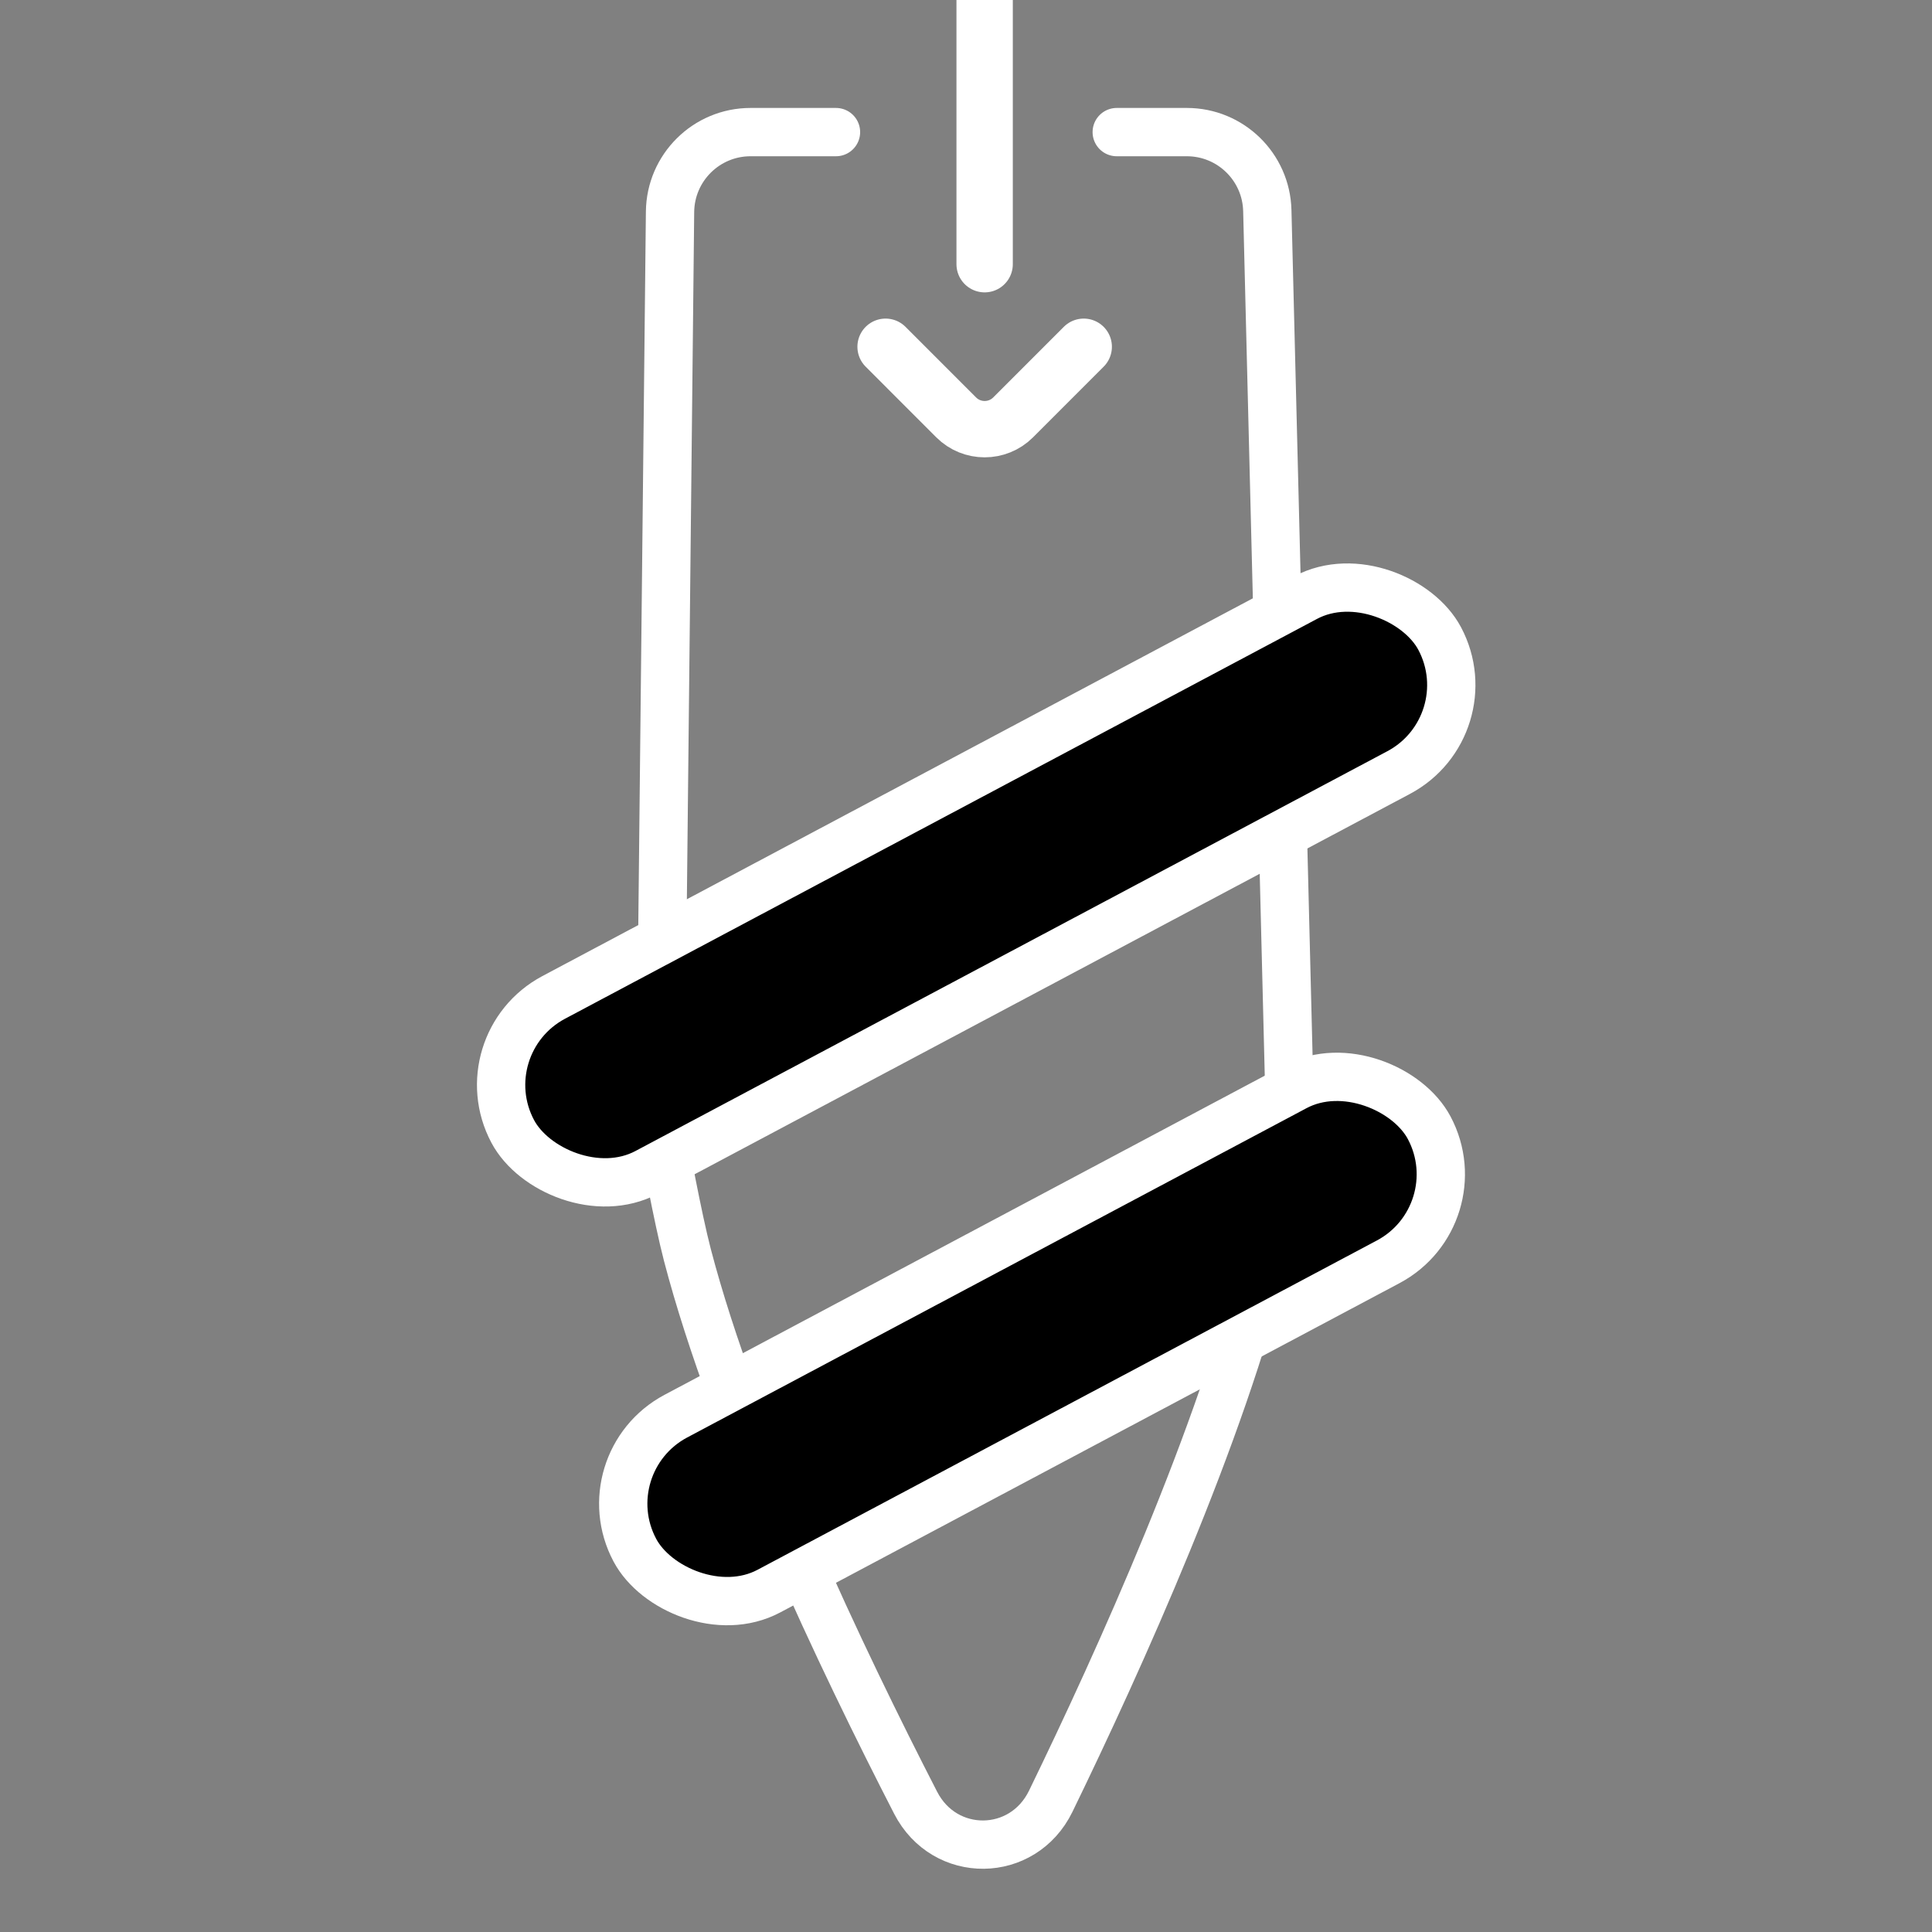 <svg width="48" height="48" viewBox="0 0 48 48" fill="none" xmlns="http://www.w3.org/2000/svg">
<rect x="0" y="0" width="48" height="48" fill="#808080" stroke="none"/>
<g clip-path="url(#clip0_2546_935)">
<g clip-path="url(#clip1_2546_935)">
<path d="M20.77 3.282H18.647C17.551 3.282 16.659 4.165 16.647 5.261L16.407 27.803C16.407 27.866 16.412 27.928 16.423 27.989C16.501 28.421 16.84 30.268 17.078 31.179C18.244 35.635 20.956 41.303 22.749 44.789C23.471 46.193 25.414 46.171 26.105 44.752C27.805 41.256 30.362 35.603 31.437 31.179C31.659 30.267 31.967 28.419 32.037 27.988C32.047 27.927 32.051 27.866 32.05 27.805L31.486 5.232C31.459 4.147 30.572 3.282 29.487 3.282H27.745" stroke="white" stroke-width="1.2" stroke-miterlimit="12.809" stroke-linecap="round"/>
<rect x="11.583" y="25.936" width="26.083" height="4.923" rx="2.462" transform="rotate(-28 11.583 25.936)" fill="black" stroke="white" stroke-width="1.2"/>
<rect x="14.617" y="36.34" width="22.352" height="4.923" rx="2.462" transform="rotate(-28 14.617 36.34)" fill="black" stroke="white" stroke-width="1.2"/>
<path d="M24.463 0V6.564" stroke="white" stroke-width="1.4" stroke-miterlimit="12.809" stroke-linecap="round"/>
<path d="M22.002 8.615L23.756 10.37C24.147 10.76 24.78 10.76 25.171 10.37L26.925 8.615" stroke="white" stroke-width="1.4" stroke-miterlimit="12.809" stroke-linecap="round"/>
</g>
</g>
<defs>
<clipPath id="clip0_2546_935">
<rect width="48" height="48" fill="white"/>
</clipPath>
<clipPath id="clip1_2546_935">
<rect width="48" height="48" fill="white"/>
</clipPath>
</defs>
</svg>
